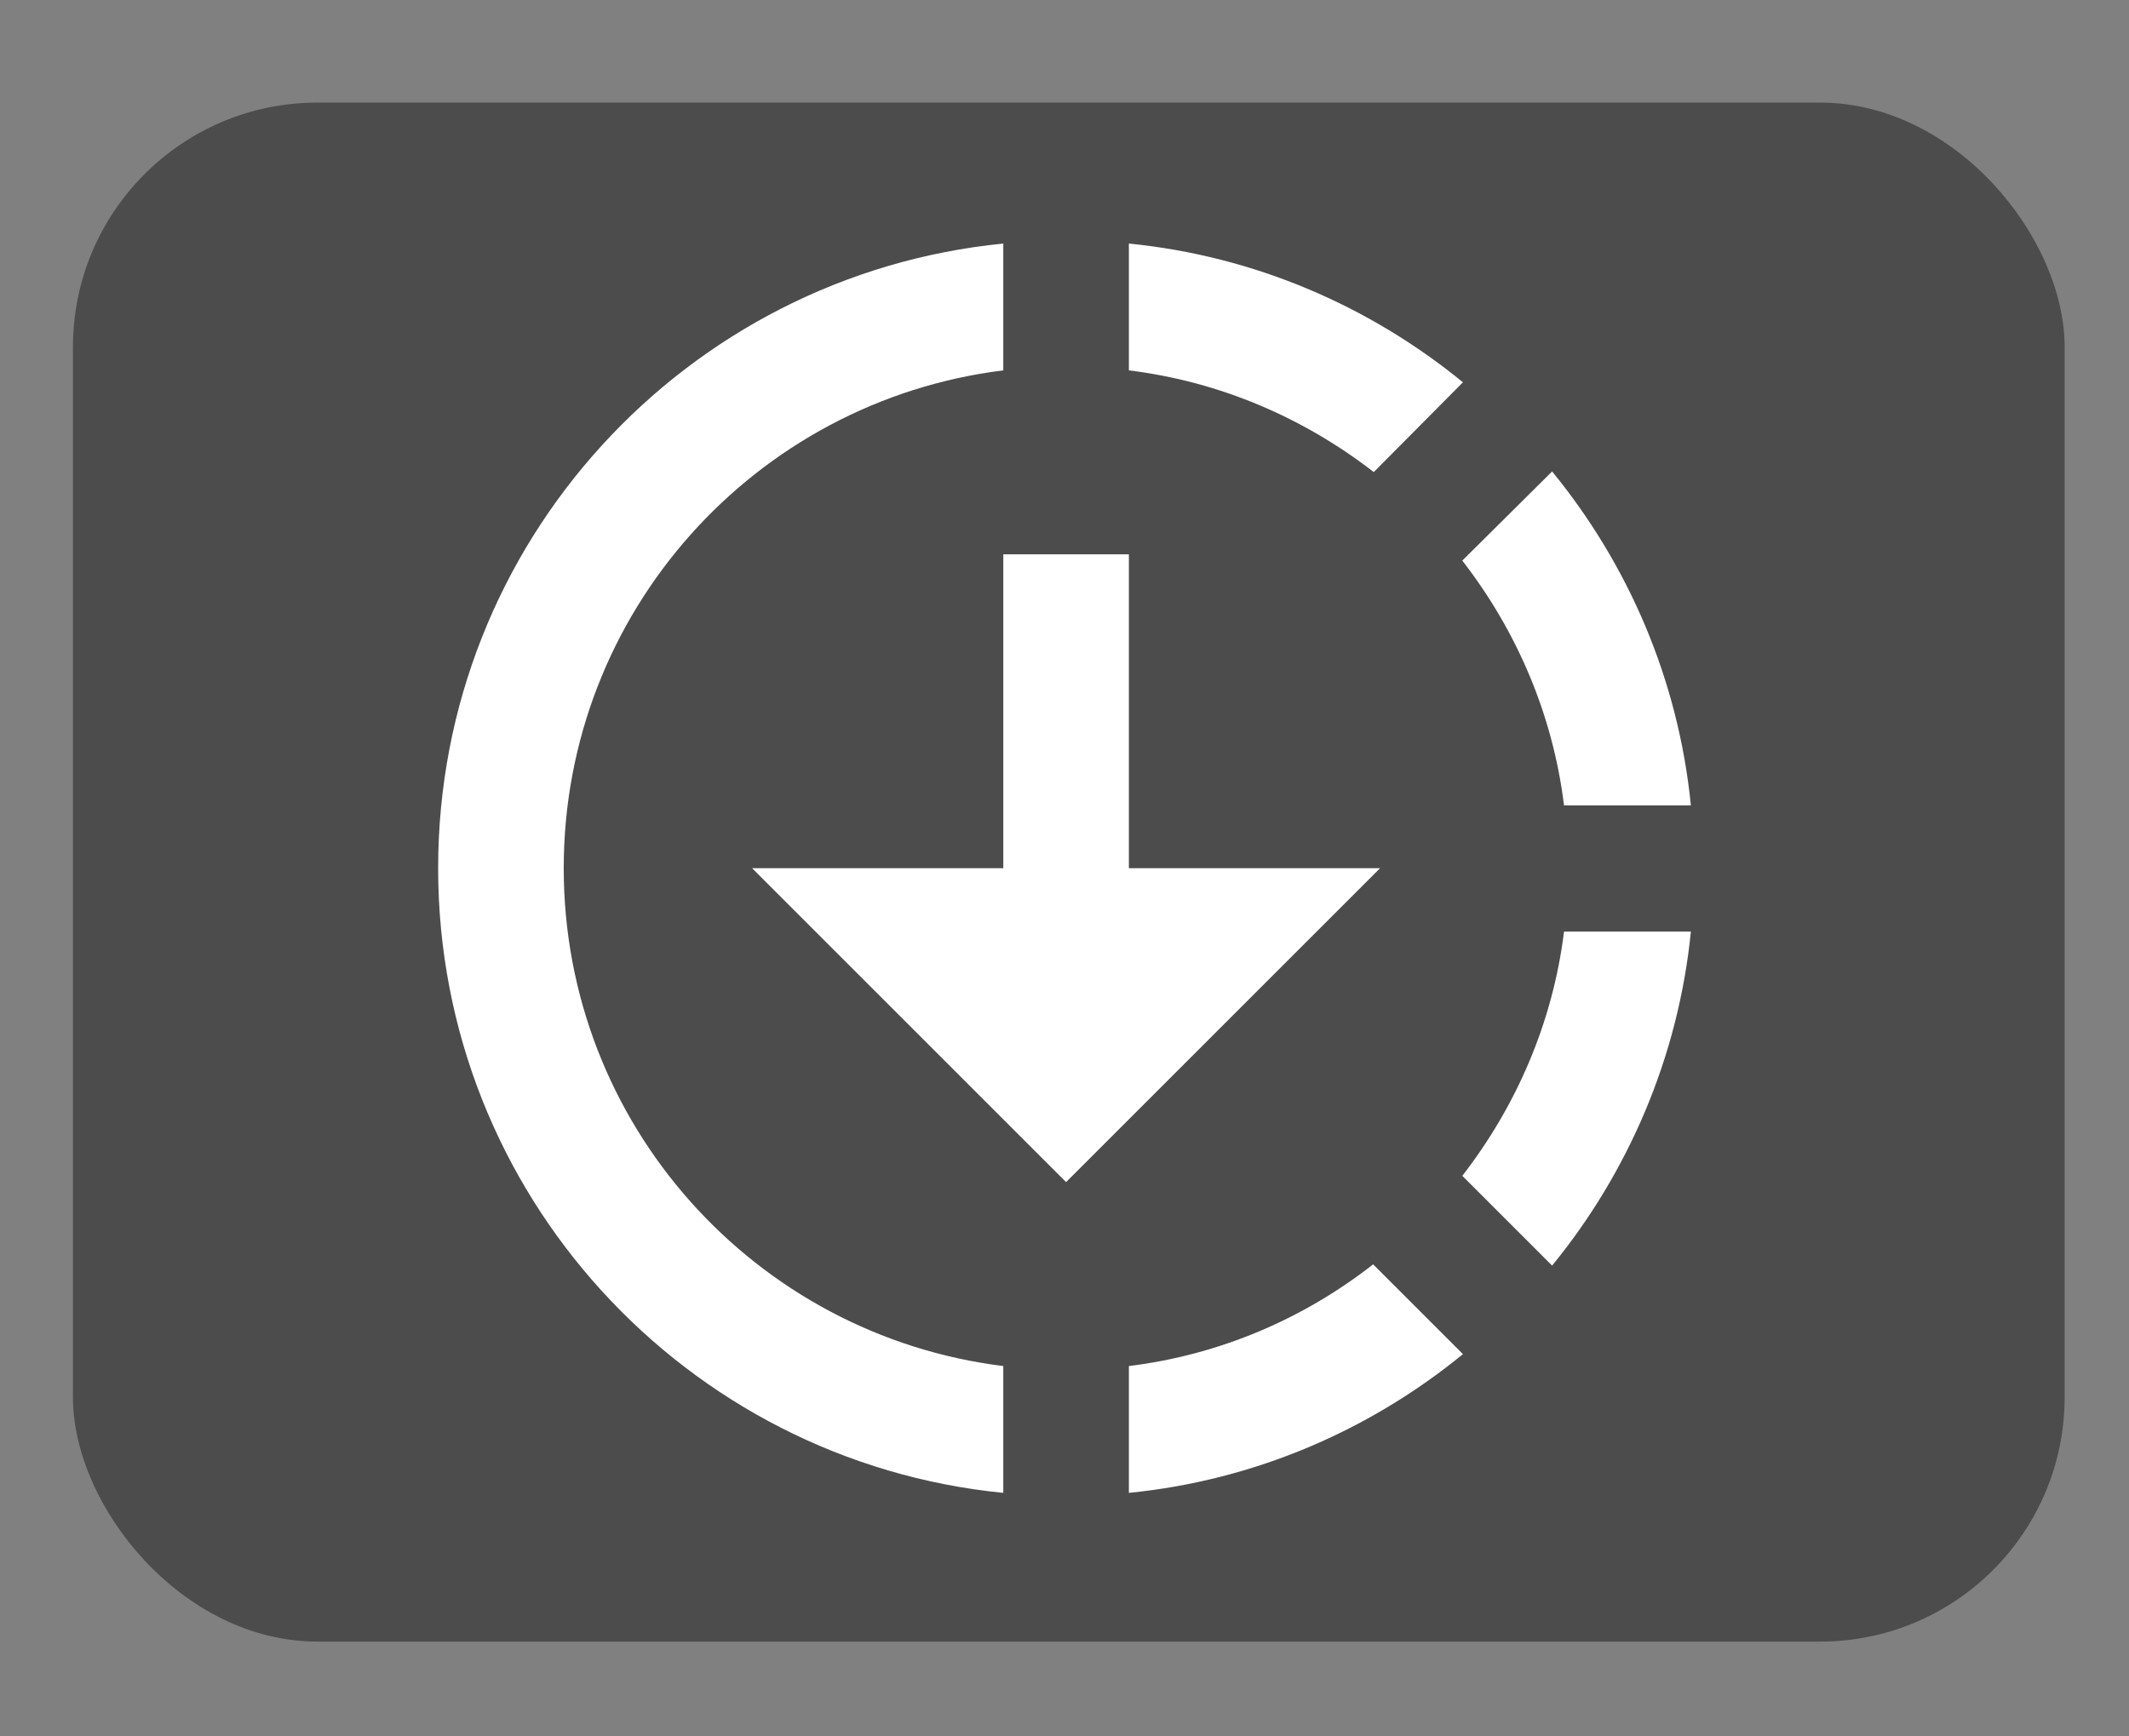 <?xml version="1.0" encoding="UTF-8" standalone="no"?>
<!-- Generator: Adobe Illustrator 18.0.0, SVG Export Plug-In . SVG Version: 6.00 Build 0)  -->

<svg
   xmlns:dc="http://purl.org/dc/elements/1.1/"
   xmlns:cc="http://creativecommons.org/ns#"
   xmlns:rdf="http://www.w3.org/1999/02/22-rdf-syntax-ns#"
   xmlns:svg="http://www.w3.org/2000/svg"
   xmlns="http://www.w3.org/2000/svg"
   xmlns:sodipodi="http://sodipodi.sourceforge.net/DTD/sodipodi-0.dtd"
   xmlns:inkscape="http://www.inkscape.org/namespaces/inkscape"
   version="1.1"
   id="Capa_1"
   x="0px"
   y="0px"
   viewBox="0 0 380 310"
   xml:space="preserve"
   sodipodi:docname="record_off.svg"
   inkscape:version="0.92.4 (5da689c313, 2019-01-14)"
   width="380"
   height="310"><rect x="0" y="0" width="380" height="310" fill="#808080" stroke="none"/><defs
   id="defs40">
	
	
</defs><sodipodi:namedview
   pagecolor="#323232"
   bordercolor="#666666"
   borderopacity="1"
   objecttolerance="10"
   gridtolerance="10"
   guidetolerance="10"
   inkscape:pageopacity="0"
   inkscape:pageshadow="2"
   inkscape:window-width="1920"
   inkscape:window-height="996"
   id="namedview38"
   showgrid="false"
   inkscape:zoom="1.5359183"
   inkscape:cx="172.07668"
   inkscape:cy="187.35644"
   inkscape:window-x="-8"
   inkscape:window-y="-8"
   inkscape:window-maximized="1"
   inkscape:current-layer="Capa_1" />
<rect
   style="opacity:1;fill:#4d4c4c;fill-opacity:1;stroke:#009648;stroke-width:0;stroke-linecap:round;stroke-linejoin:round;stroke-miterlimit:4;stroke-dasharray:none;stroke-opacity:1"
   id="rect858"
   width="355.488"
   height="274.754"
   x="13.022"
   y="18.318"
   ry="43.622" />
<g
   id="g7"
   transform="translate(0,2.692)">
</g>
<g
   id="g9"
   transform="translate(0,2.692)">
</g>
<g
   id="g11"
   transform="translate(0,2.692)">
</g>
<g
   id="g13"
   transform="translate(0,2.692)">
</g>
<g
   id="g15"
   transform="translate(0,2.692)">
</g>
<g
   id="g17"
   transform="translate(0,2.692)">
</g>
<g
   id="g19"
   transform="translate(0,2.692)">
</g>
<g
   id="g21"
   transform="translate(0,2.692)">
</g>
<g
   id="g23"
   transform="translate(0,2.692)">
</g>
<g
   id="g25"
   transform="translate(0,2.692)">
</g>
<g
   id="g27"
   transform="translate(0,2.692)">
</g>
<g
   id="g29"
   transform="translate(0,2.692)">
</g>
<g
   id="g31"
   transform="translate(0,2.692)">
</g>
<g
   id="g33"
   transform="translate(0,2.692)">
</g>
<g
   id="g35"
   transform="translate(0,2.692)">
</g>
<g
   transform="matrix(11.208,0,0,11.208,55.786,20.506)"
   id="g10"
   style="fill:#ffffff;fill-opacity:1"><g
     id="g8"
     style="fill:#ffffff;fill-opacity:1"><path
       inkscape:connector-curvature="0"
       d="M 18.32,4.26 C 16.84,3.05 15.01,2.25 13,2.05 v 2.02 c 1.46,0.18 2.79,0.76 3.9,1.62 z M 19.93,11 h 2.02 c -0.2,-2.01 -1,-3.84 -2.21,-5.32 L 18.31,7.1 c 0.86,1.11 1.44,2.44 1.62,3.9 z m -1.62,5.9 1.43,1.43 c 1.21,-1.48 2.01,-3.32 2.21,-5.32 h -2.02 c -0.18,1.45 -0.76,2.78 -1.62,3.89 z M 13,19.93 v 2.02 c 2.01,-0.2 3.84,-1 5.32,-2.21 l -1.43,-1.43 c -1.1,0.86 -2.43,1.44 -3.89,1.62 z M 13,12 V 7 h -2 v 5 H 7 l 5,5 5,-5 z m -2,7.93 v 2.02 C 5.95,21.45 2,17.19 2,12 2,6.81 5.95,2.55 11,2.05 V 4.07 C 7.05,4.56 4,7.92 4,12 c 0,4.08 3.05,7.44 7,7.93 z"
       id="path6"
       style="fill:#ffffff;fill-opacity:1" /></g></g></svg>